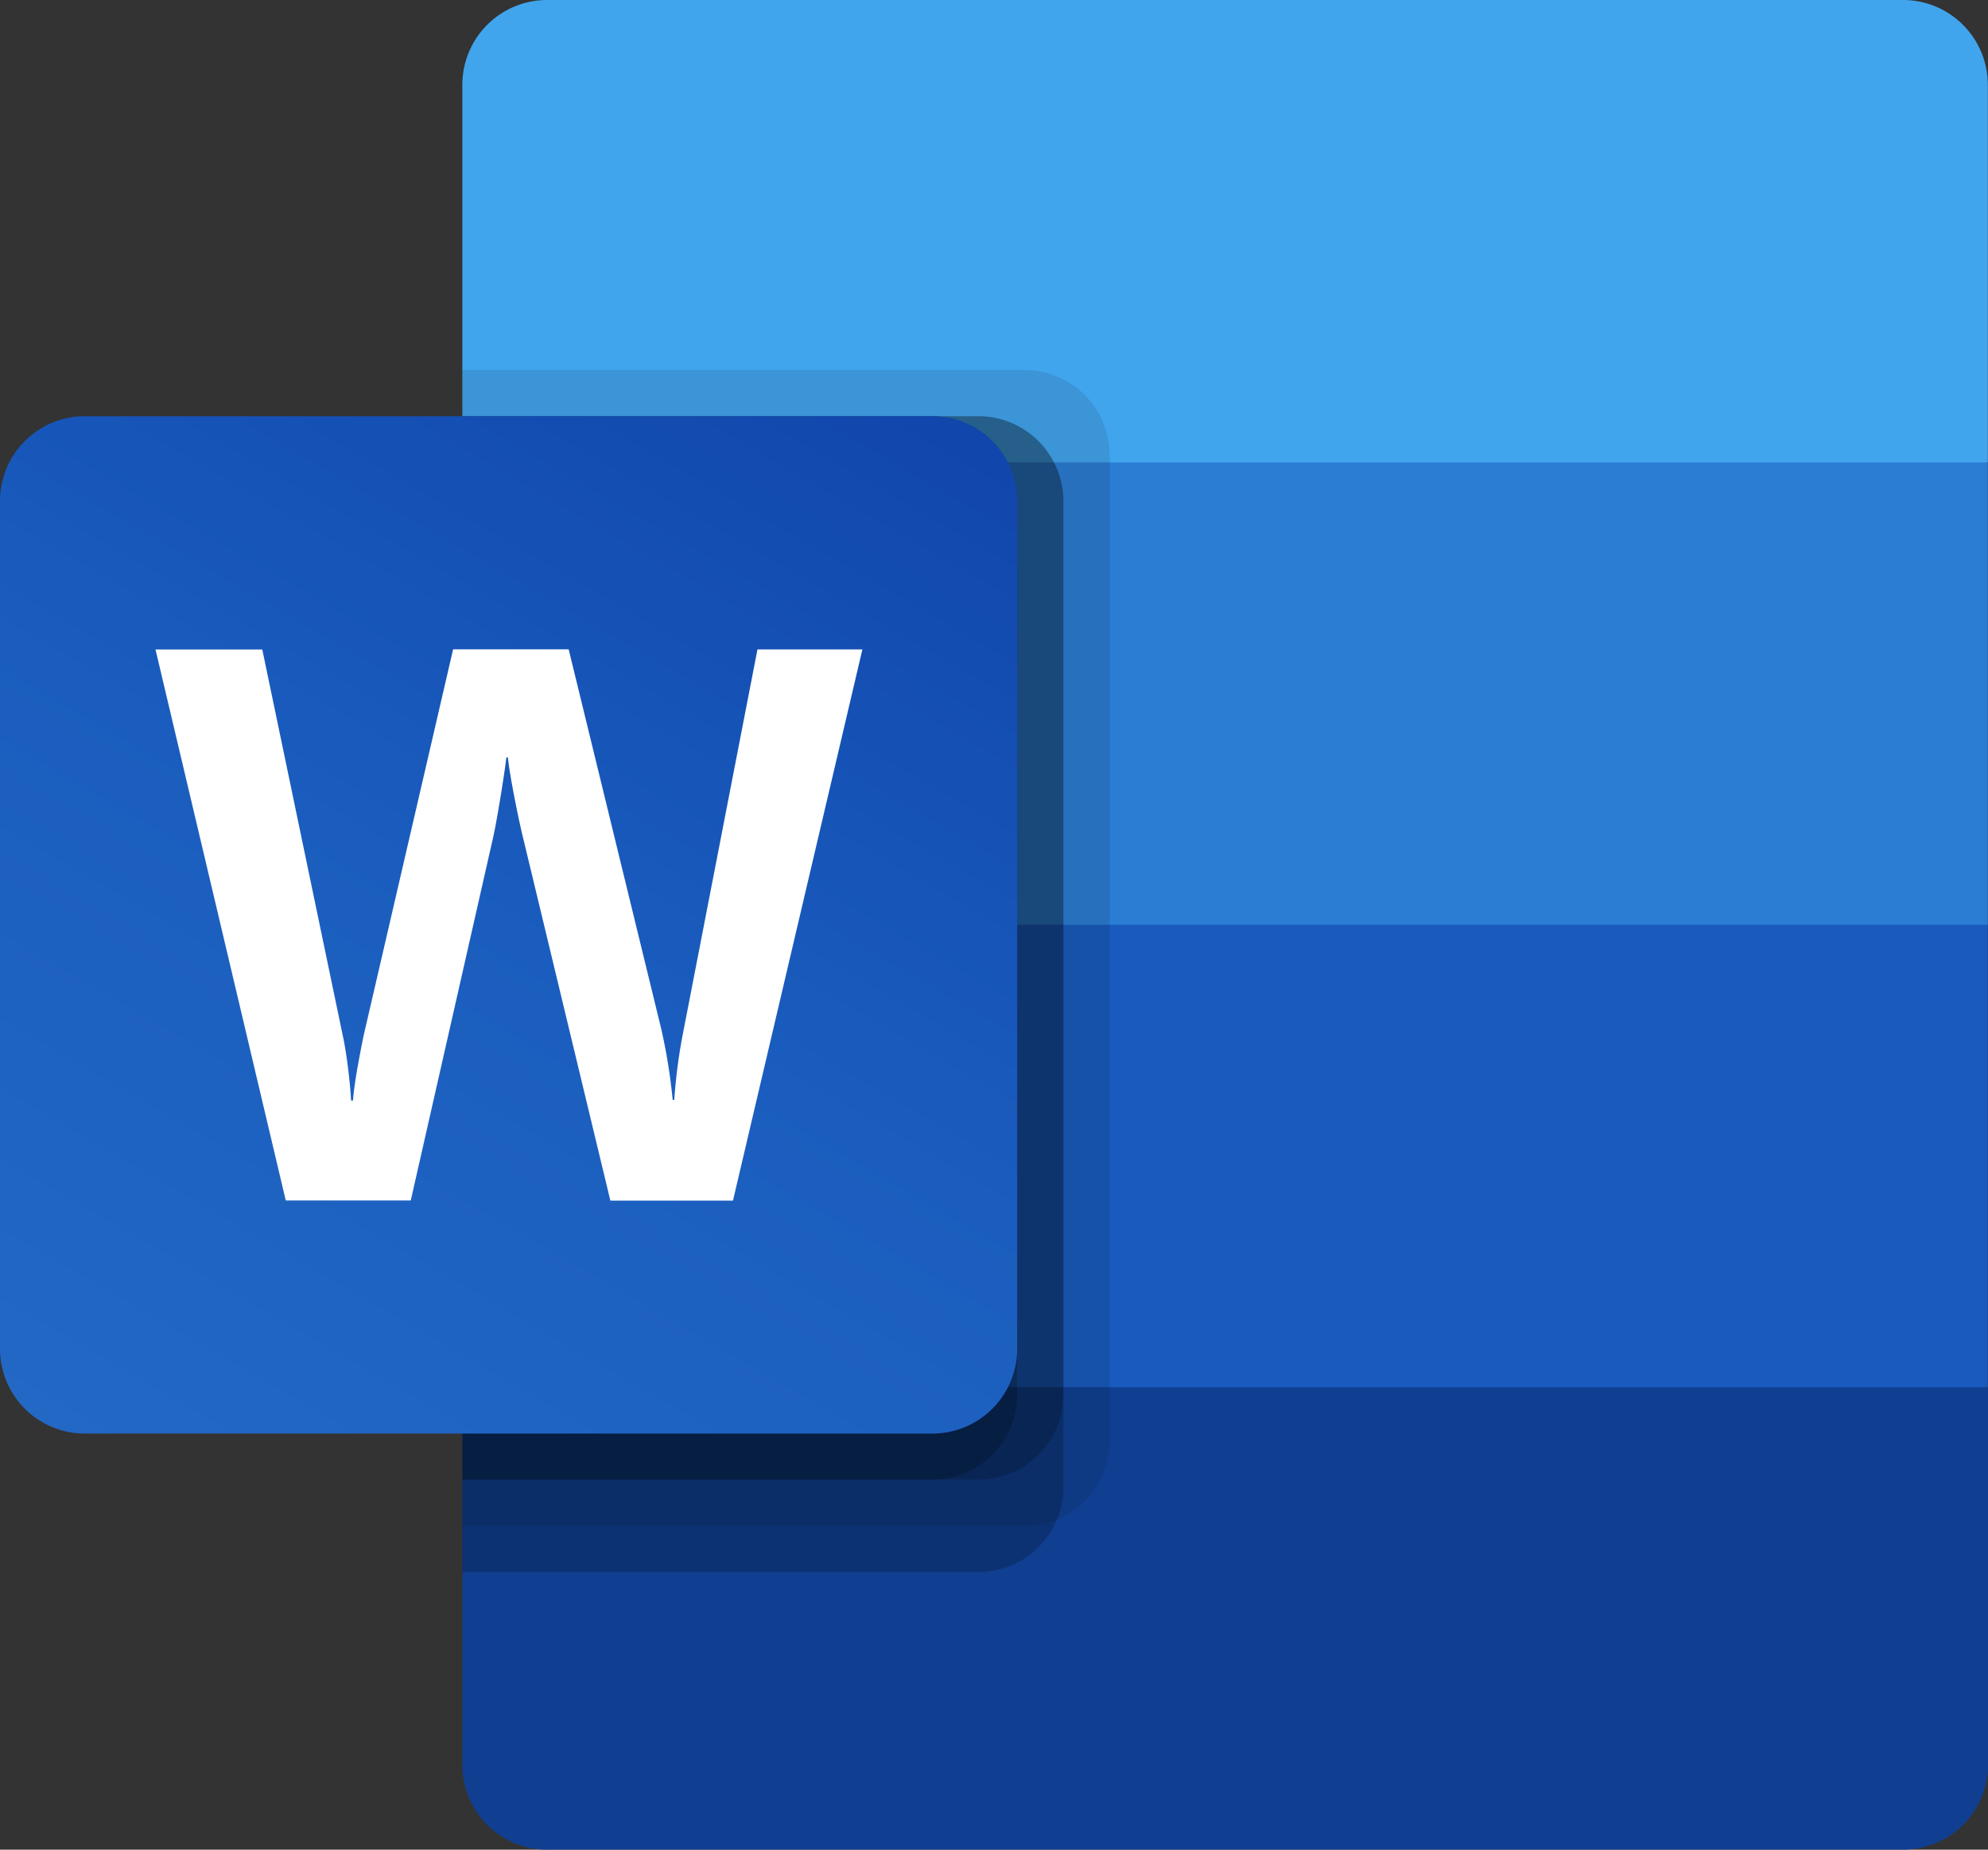 <svg id="Microsoft_Office_Word__2019_present_" data-name="Microsoft_Office_Word_(2019–present)" xmlns="http://www.w3.org/2000/svg" xmlns:xlink="http://www.w3.org/1999/xlink" width="21.503" height="20.003" viewBox="0 0 21.503 20.003">
  <rect x="0" y="0" width="21.503" height="20.003" fill="#333333" stroke="none"/>
  <defs>
    <linearGradient id="linear-gradient" x1="0.174" y1="1.067" x2="0.826" y2="-0.063" gradientUnits="objectBoundingBox">
      <stop offset="0" stop-color="#2368c4"/>
      <stop offset="0.5" stop-color="#1a5dbe"/>
      <stop offset="1" stop-color="#1146ac"/>
    </linearGradient>
  </defs>
  <path id="Path_15993" data-name="Path 15993" d="M453.086,0H438.417a.917.917,0,0,0-.917.917h0V5L446,7.5,454,5V.917A.917.917,0,0,0,453.086,0Z" transform="translate(-432.499)" fill="#41a5ee"/>
  <path id="Path_15994" data-name="Path 15994" d="M454,437.5H437.5v5L446,444l8-1.5Z" transform="translate(-432.499 -432.499)" fill="#2b7cd3"/>
  <path id="Path_15995" data-name="Path 15995" d="M437.5,875v5l8,1,8.5-1v-5Z" transform="translate(-432.499 -864.999)" fill="#185abd"/>
  <path id="Path_15996" data-name="Path 15996" d="M438.417,1317.5h14.669a.917.917,0,0,0,.917-.917h0V1312.5H437.5v4.084a.917.917,0,0,0,.917.917Z" transform="translate(-432.499 -1297.498)" fill="#103f91"/>
  <path id="Path_15997" data-name="Path 15997" d="M443.584,350H437.5v12.5h6.084a.92.92,0,0,0,.917-.917V350.917A.92.92,0,0,0,443.584,350Z" transform="translate(-432.499 -345.999)" opacity="0.1"/>
  <path id="Path_15998" data-name="Path 15998" d="M443.084,393.75H437.5v12.5h5.584a.92.92,0,0,0,.917-.917V394.667A.92.92,0,0,0,443.084,393.75Z" transform="translate(-432.499 -389.249)" opacity="0.2"/>
  <path id="Path_15999" data-name="Path 15999" d="M443.084,393.75H437.5v11.5h5.584a.92.92,0,0,0,.917-.917v-9.668A.92.92,0,0,0,443.084,393.75Z" transform="translate(-432.499 -389.249)" opacity="0.2"/>
  <path id="Path_16000" data-name="Path 16000" d="M442.584,393.75H437.5v11.5h5.084a.92.92,0,0,0,.917-.917v-9.668A.92.92,0,0,0,442.584,393.75Z" transform="translate(-432.499 -389.249)" opacity="0.2"/>
  <path id="Path_16001" data-name="Path 16001" d="M.917,393.75h9.168a.917.917,0,0,1,.917.917v9.168a.917.917,0,0,1-.917.917H.917A.917.917,0,0,1,0,403.835v-9.168A.917.917,0,0,1,.917,393.75Z" transform="translate(0 -389.249)" fill="url(#linear-gradient)"/>
  <path id="Path_16002" data-name="Path 16002" d="M149.211,618.676c.018.141.03.264.035.37h.021q.012-.15.05-.362t.069-.357l.964-4.16H151.6l1,4.1a6.068,6.068,0,0,1,.125.773h.017a5.924,5.924,0,0,1,.1-.75l.8-4.122h1.135l-1.4,5.961h-1.326l-.95-3.948c-.027-.113-.059-.262-.094-.445s-.056-.316-.064-.4h-.017q-.017.145-.064.432t-.077.424l-.893,3.935H148.54l-1.409-5.958h1.155l.869,4.168C149.174,618.421,149.193,618.535,149.211,618.676Z" transform="translate(-145.449 -607.145)" fill="#fff"/>
</svg>
